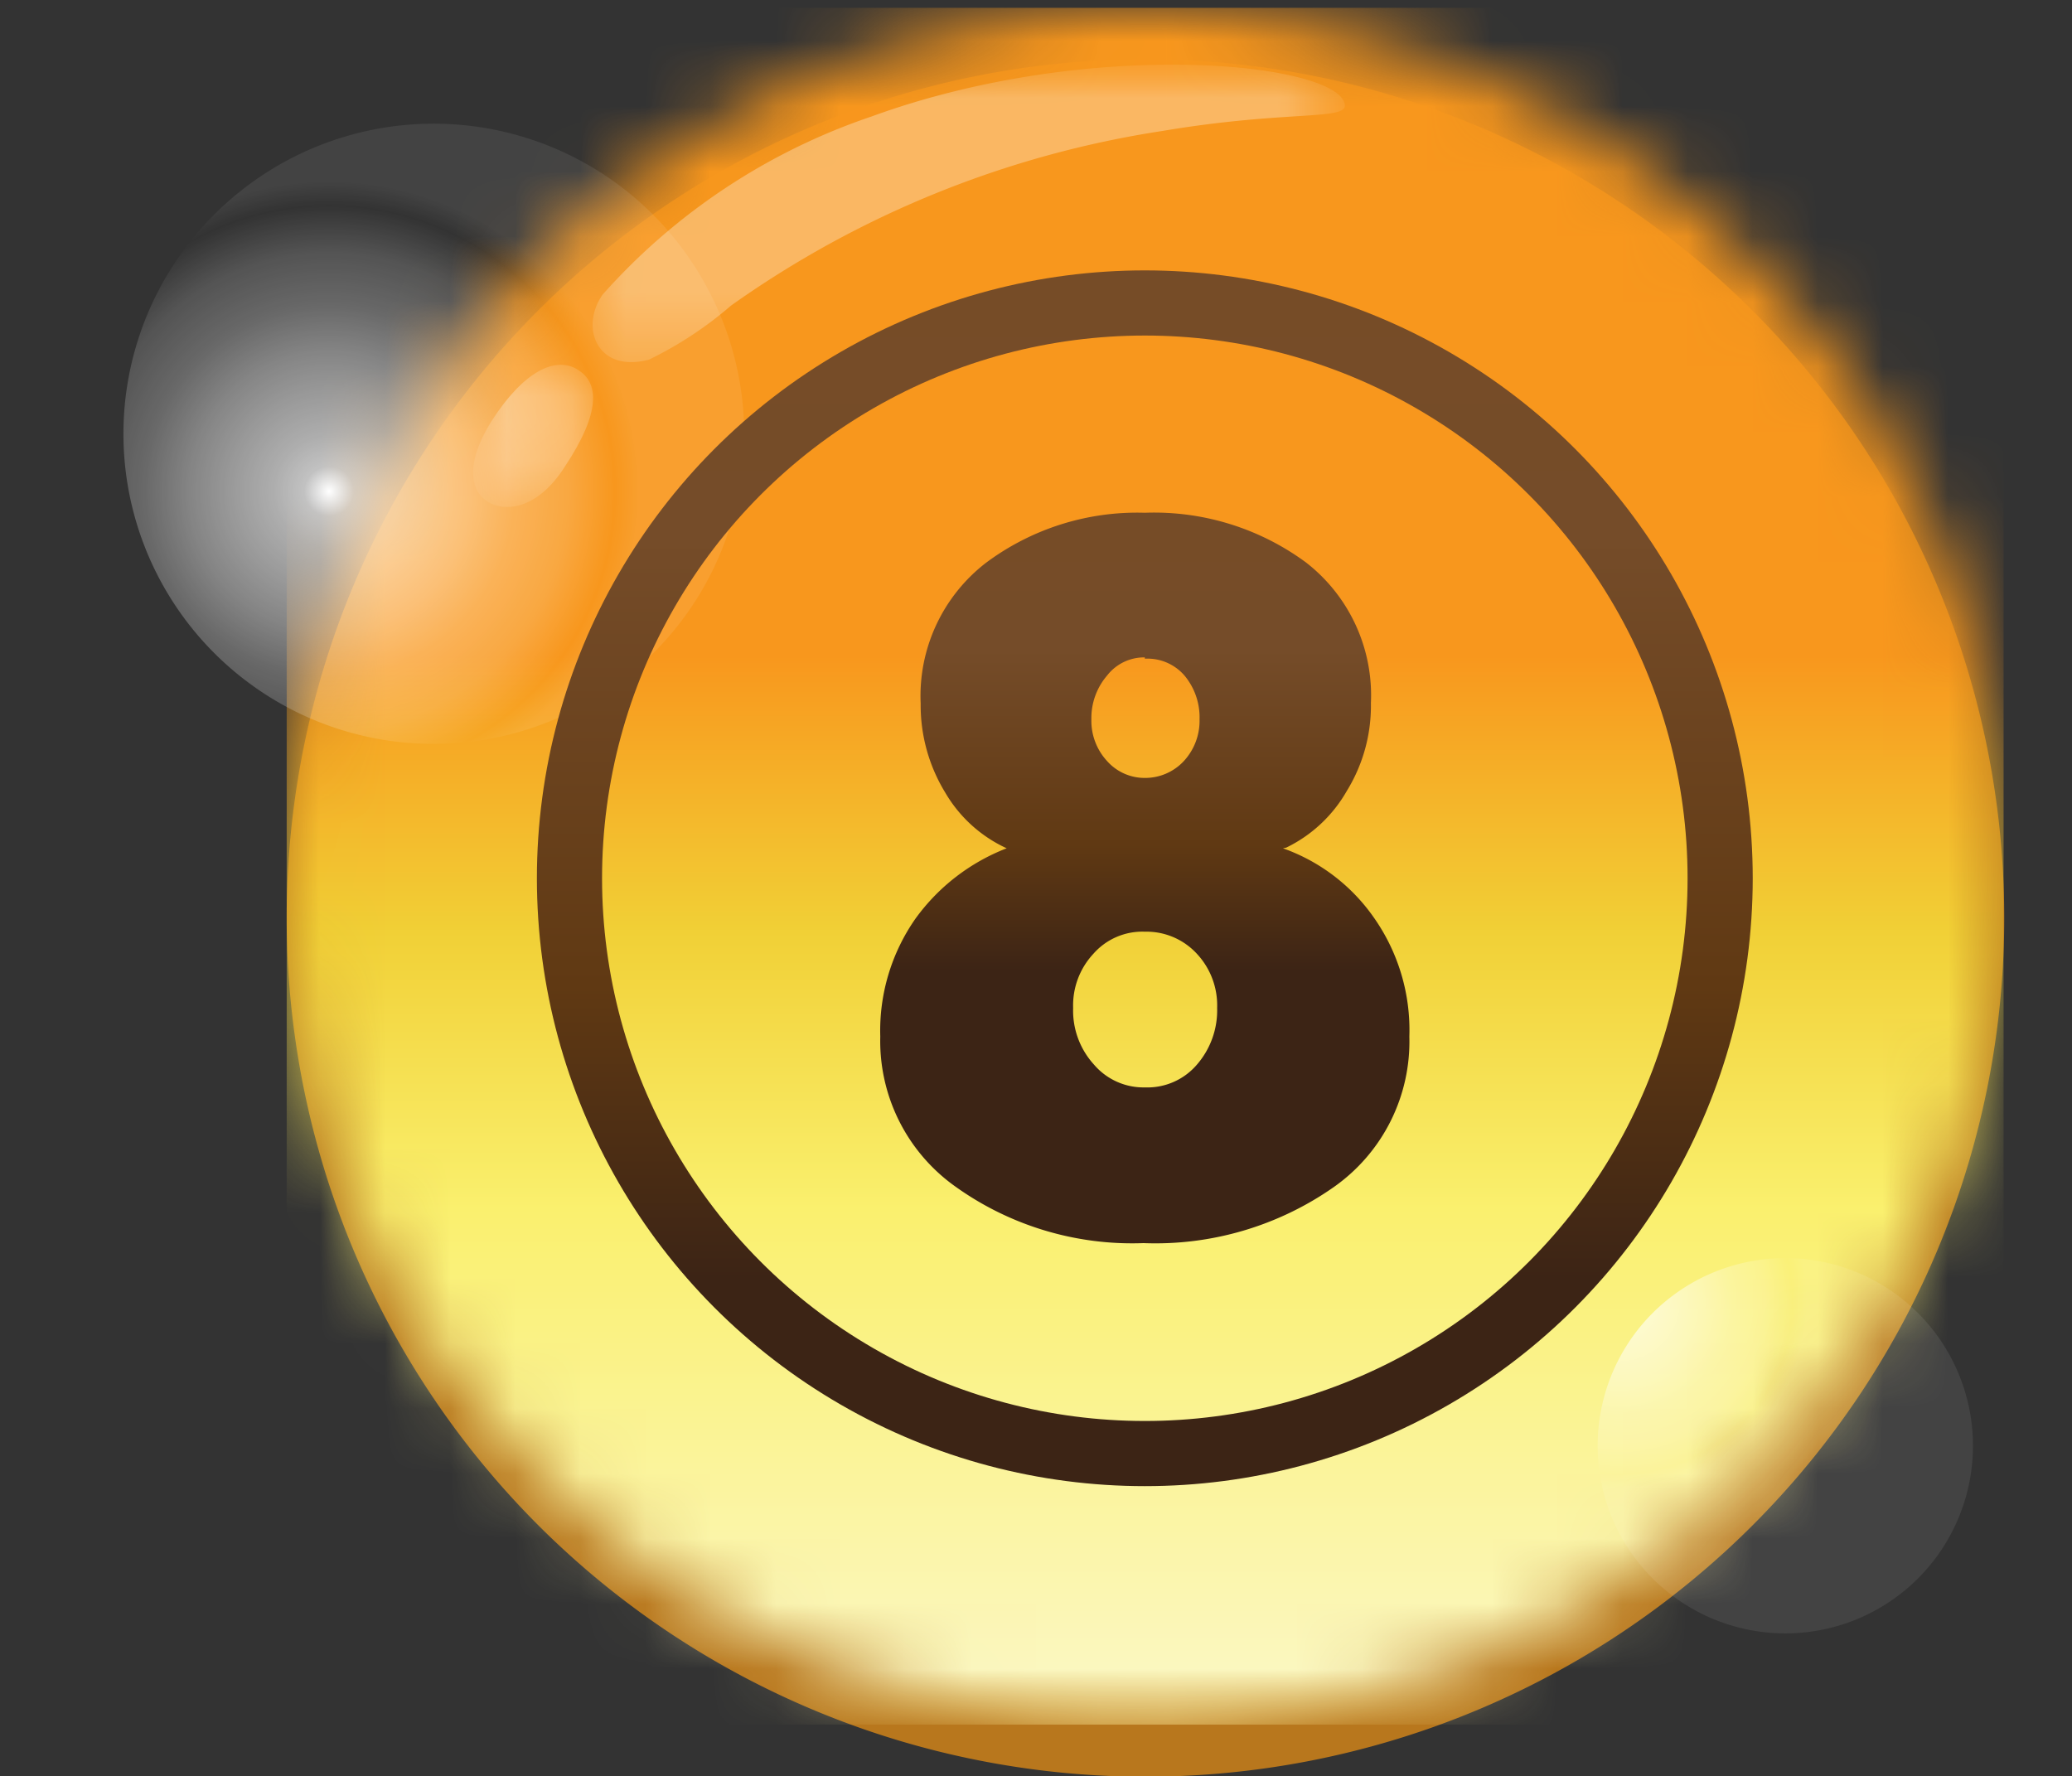 <svg xmlns="http://www.w3.org/2000/svg" xmlns:xlink="http://www.w3.org/1999/xlink" viewBox="0 0 31.8 27.26"><rect x="0" y="0" width="31.8" height="27.26" fill="#333333" stroke="none"/><defs><style>.cls-1{fill:#fff;}.cls-2,.cls-21{fill:none;}.cls-3{clip-path:url(#clip-path);}.cls-4{mask:url(#mask);}.cls-5{mask:url(#mask-2);}.cls-6{fill:#b8771d;fill-rule:evenodd;}.cls-7{mask:url(#mask-5);}.cls-8{fill:url(#linear-gradient);}.cls-9{opacity:0.31;}.cls-10{mask:url(#mask-8);}.cls-11{mask:url(#mask-9);}.cls-12{mask:url(#mask-11);}.cls-13{fill:url(#radial-gradient);}.cls-14{fill:url(#radial-gradient-2);}.cls-15{fill:url(#radial-gradient-3);}.cls-16{fill:url(#radial-gradient-4);}.cls-17{fill:url(#radial-gradient-5);}.cls-18{fill:url(#radial-gradient-6);}.cls-19{fill:url(#radial-gradient-7);}.cls-20{fill:url(#linear-gradient-2);}.cls-21{stroke-miterlimit:10;stroke:url(#linear-gradient-3);}</style><clipPath id="clip-path" transform="translate(-2.43 -6.31)"><rect class="cls-2" width="40" height="40"/></clipPath><mask id="mask" x="1.57" y="-2.31" width="32" height="32" maskUnits="userSpaceOnUse"><g transform="translate(-2.43 -6.31)"><g id="mask0_3234_2357" data-name="mask0 3234 2357"><path class="cls-1" d="M36,4H4V36H36Z"/></g></g></mask><mask id="mask-2" x="1.57" y="-2.31" width="32" height="32" maskUnits="userSpaceOnUse"><g transform="translate(-2.43 -6.31)"><g id="mask1_3234_2357" data-name="mask1 3234 2357"><path class="cls-1" d="M36,4H4V36H36Z"/></g></g></mask><mask id="mask-5" x="4.4" y="0.12" width="26.35" height="26.35" maskUnits="userSpaceOnUse"><g transform="translate(-2.43 -6.31)"><g id="mask4_3234_2357" data-name="mask4 3234 2357"><path class="cls-1" d="M6.83,19.61A13.17,13.17,0,1,0,20,6.43,13.17,13.17,0,0,0,6.83,19.61Z"/></g></g></mask><linearGradient id="linear-gradient" x1="20" y1="32.01" x2="20" y2="-3.43" gradientTransform="matrix(1, 0, 0, -1, 0, 42)" gradientUnits="userSpaceOnUse"><stop offset="0" stop-color="#f8971d"/><stop offset="0.18" stop-color="#f8971d"/><stop offset="0.3" stop-color="#f1d036"/><stop offset="0.42" stop-color="#faf06e"/><stop offset="0.62" stop-color="#fbf7bf"/><stop offset="0.7" stop-color="#f6ce41"/><stop offset="0.88" stop-color="#f0a31f"/><stop offset="1" stop-color="#f0a31f"/></linearGradient><mask id="mask-8" x="7.27" y="1" width="13.37" height="6.83" maskUnits="userSpaceOnUse"><g transform="translate(-2.43 -6.31)"><g id="mask7_3234_2357" data-name="mask7 3234 2357"><path class="cls-1" d="M23.07,7.31H9.7v6.83H23.07Z"/></g></g></mask><mask id="mask-9" x="7.27" y="5.58" width="1.84" height="2.25" maskUnits="userSpaceOnUse"><g transform="translate(-2.43 -6.31)"><g id="mask8_3234_2357" data-name="mask8 3234 2357"><path class="cls-1" d="M11.53,11.89H9.7v2.25h1.83Z"/></g></g></mask><mask id="mask-11" x="9.1" y="0.99" width="11.55" height="4.55" maskUnits="userSpaceOnUse"><g transform="translate(-2.43 -6.31)"><g id="mask10_3234_2357" data-name="mask10 3234 2357"><path class="cls-1" d="M23.07,7.31H11.52v4.54H23.07Z"/></g></g></mask><radialGradient id="radial-gradient" cx="-823.94" cy="2640.68" r="1" gradientTransform="matrix(3.7, 6.91, 0.25, -0.13, 2408.59, 6052.98)" gradientUnits="userSpaceOnUse"><stop offset="0" stop-color="#fff"/><stop offset="0.08" stop-color="#fff" stop-opacity="0.8"/><stop offset="0.18" stop-color="#fff" stop-opacity="0.7"/><stop offset="0.29" stop-color="#fff" stop-opacity="0.5"/><stop offset="0.41" stop-color="#fff" stop-opacity="0.3"/><stop offset="0.53" stop-color="#fff" stop-opacity="0.25"/><stop offset="0.66" stop-color="#fff" stop-opacity="0.1"/><stop offset="0.81" stop-color="#fff" stop-opacity="0.06"/><stop offset="1" stop-color="#fff" stop-opacity="0"/></radialGradient><radialGradient id="radial-gradient-2" cx="-864.62" cy="-2657.42" r="1" gradientTransform="matrix(6.91, -3.7, -0.13, -0.25, 5629.18, -3844.45)" xlink:href="#radial-gradient"/><radialGradient id="radial-gradient-3" cx="-749.49" cy="683.35" r="1" gradientTransform="matrix(2.25, 4.19, 4.19, -2.25, -1169.37, 4691.75)" gradientUnits="userSpaceOnUse"><stop offset="0" stop-color="#fff"/><stop offset="0.08" stop-color="#fff" stop-opacity="0.7"/><stop offset="0.18" stop-color="#fff" stop-opacity="0.6"/><stop offset="0.32" stop-color="#fff" stop-opacity="0.5"/><stop offset="0.45" stop-color="#fff" stop-opacity="0.4"/><stop offset="0.6" stop-color="#fff" stop-opacity="0.26"/><stop offset="0.77" stop-color="#fff" stop-opacity="0.16"/><stop offset="0.92" stop-color="#fff" stop-opacity="0"/><stop offset="1" stop-color="#fff" stop-opacity="0.08"/></radialGradient><radialGradient id="radial-gradient-4" cx="-294.98" cy="976.92" r="1" gradientTransform="matrix(0.66, 1.23, 1.23, -0.66, -1000.3, 1023.03)" gradientUnits="userSpaceOnUse"><stop offset="0" stop-color="#fff"/><stop offset="0.08" stop-color="#fff" stop-opacity="0.31"/><stop offset="0.18" stop-color="#fff" stop-opacity="0.51"/><stop offset="0.32" stop-color="#fff" stop-opacity="0.61"/><stop offset="0.45" stop-color="#fff" stop-opacity="0.3"/><stop offset="0.6" stop-color="#fff" stop-opacity="0.35"/><stop offset="0.76" stop-color="#fff" stop-opacity="0.29"/><stop offset="0.9" stop-color="#fff" stop-opacity="0.1"/><stop offset="1" stop-color="#fff" stop-opacity="0"/></radialGradient><radialGradient id="radial-gradient-5" cx="-929.15" cy="6881.39" r="1" gradientTransform="matrix(-2.11, 4.25, 0.15, 0.08, -2979.69, 3457.29)" xlink:href="#radial-gradient"/><radialGradient id="radial-gradient-6" cx="-713.11" cy="287.47" r="1" gradientTransform="matrix(4.25, 2.11, 0.08, -0.15, 3038.69, 1580.1)" xlink:href="#radial-gradient"/><radialGradient id="radial-gradient-7" cx="-922.71" cy="933.01" r="1" gradientTransform="matrix(-1.28, 2.58, 2.58, 1.28, -3560.97, 1212.61)" xlink:href="#radial-gradient-3"/><linearGradient id="linear-gradient-2" x1="20" y1="14.49" x2="20" y2="22.6" gradientUnits="userSpaceOnUse"><stop offset="0" stop-color="#764c27"/><stop offset="0.22" stop-color="#754c29"/><stop offset="0.59" stop-color="#603913"/><stop offset="0.83" stop-color="#3c2415"/><stop offset="0.94" stop-color="#3c2415"/><stop offset="1" stop-color="#3c2415"/></linearGradient><linearGradient id="linear-gradient-3" x1="17.57" y1="4.14" x2="17.57" y2="22.81" xlink:href="#linear-gradient-2"/></defs><g id="Layer_2" data-name="Layer 2"><g id="Layer_1-2" data-name="Layer 1"><g class="cls-3"><g class="cls-4"><g class="cls-5"><g class="cls-5"><path class="cls-6" d="M20,7.22A13.18,13.18,0,1,1,6.83,20.39,13.17,13.17,0,0,1,20,7.22Z" transform="translate(-2.43 -6.31)"/></g></g><g class="cls-5"><g class="cls-7"><path class="cls-8" d="M33.18,6.43H6.83V32.78H33.18Z" transform="translate(-2.43 -6.31)"/></g></g><g class="cls-5"><g class="cls-5"><g class="cls-9"><g class="cls-10"><g class="cls-11"><path class="cls-1" d="M11.32,12c-.29-.21-.75-.08-1.25.63S9.62,13.81,9.9,14s.79.12,1.2-.53C11.66,12.63,11.61,12.19,11.32,12Z" transform="translate(-2.43 -6.31)"/></g></g><g class="cls-10"><g class="cls-12"><path class="cls-1" d="M15.8,8.1a9.66,9.66,0,0,0-4.12,2.73c-.36.51-.08,1.21.71,1A5.8,5.8,0,0,0,13.65,11a15.46,15.46,0,0,1,6.62-2.68c1.9-.32,2.83-.16,2.8-.4C23,7.28,19.2,6.86,15.8,8.1Z" transform="translate(-2.43 -6.31)"/></g></g></g></g></g></g><path class="cls-13" d="M12.92,20.12A56.26,56.26,0,0,1,9,13.35a54.59,54.59,0,0,1-3.45-7,56.93,56.93,0,0,1,4,6.78A54.86,54.86,0,0,1,12.92,20.12Z" transform="translate(-2.43 -6.31)"/><path class="cls-14" d="M16.24,9.14a57.26,57.26,0,0,1-6.77,3.95,55.32,55.32,0,0,1-7,3.45A54.73,54.73,0,0,1,9.2,12.59,55.32,55.32,0,0,1,16.24,9.14Z" transform="translate(-2.43 -6.31)"/><path class="cls-15" d="M11.34,17.16a4.76,4.76,0,1,1,1.94-6.44A4.74,4.74,0,0,1,11.34,17.16Z" transform="translate(-2.43 -6.31)"/><path class="cls-16" d="M9.75,14.2a1.4,1.4,0,1,1,.57-1.89A1.39,1.39,0,0,1,9.75,14.2Z" transform="translate(-2.43 -6.31)"/><path class="cls-17" d="M27.64,32.9a32,32,0,0,1,2-4.33,33,33,0,0,1,2.27-4.17,34.58,34.58,0,0,1-2,4.33A33.78,33.78,0,0,1,27.64,32.9Z" transform="translate(-2.43 -6.31)"/><path class="cls-18" d="M34.23,30.69a35.33,35.33,0,0,1-4.33-2,34.58,34.58,0,0,1-4.17-2.27,33.58,33.58,0,0,1,4.33,2A33,33,0,0,1,34.23,30.69Z" transform="translate(-2.43 -6.31)"/><path class="cls-19" d="M28.55,31.08a2.88,2.88,0,1,1,3.86-1.3A2.88,2.88,0,0,1,28.55,31.08Z" transform="translate(-2.43 -6.31)"/></g><path class="cls-20" d="M22.12,19.33a2.87,2.87,0,0,1,1.4,1.07,3,3,0,0,1,.54,1.82,2.73,2.73,0,0,1-1.16,2.31,4.77,4.77,0,0,1-2.92.86,4.66,4.66,0,0,1-2.89-.87,2.74,2.74,0,0,1-1.15-2.3,3,3,0,0,1,.54-1.81,3.11,3.11,0,0,1,1.4-1.08h0a2.11,2.11,0,0,1-.94-.85,2.57,2.57,0,0,1-.38-1.37,2.58,2.58,0,0,1,1-2.16A3.88,3.88,0,0,1,20,14.18a3.93,3.93,0,0,1,2.47.76,2.58,2.58,0,0,1,1,2.16,2.49,2.49,0,0,1-.37,1.35,2.15,2.15,0,0,1-.93.87ZM20,23a1,1,0,0,0,.8-.35,1.27,1.27,0,0,0,.31-.87,1.16,1.16,0,0,0-.31-.83,1.05,1.05,0,0,0-.8-.34,1,1,0,0,0-.79.34,1.16,1.16,0,0,0-.31.83,1.23,1.23,0,0,0,.32.87A1,1,0,0,0,20,23Zm0-6.6a.72.72,0,0,0-.58.28,1,1,0,0,0-.24.67.91.91,0,0,0,.24.64.77.77,0,0,0,.58.26.81.81,0,0,0,.6-.26.91.91,0,0,0,.24-.64,1,1,0,0,0-.23-.67A.75.75,0,0,0,20,16.42Z" transform="translate(-2.43 -6.31)"/><circle class="cls-21" cx="17.57" cy="13.48" r="8.83"/></g></g></svg>